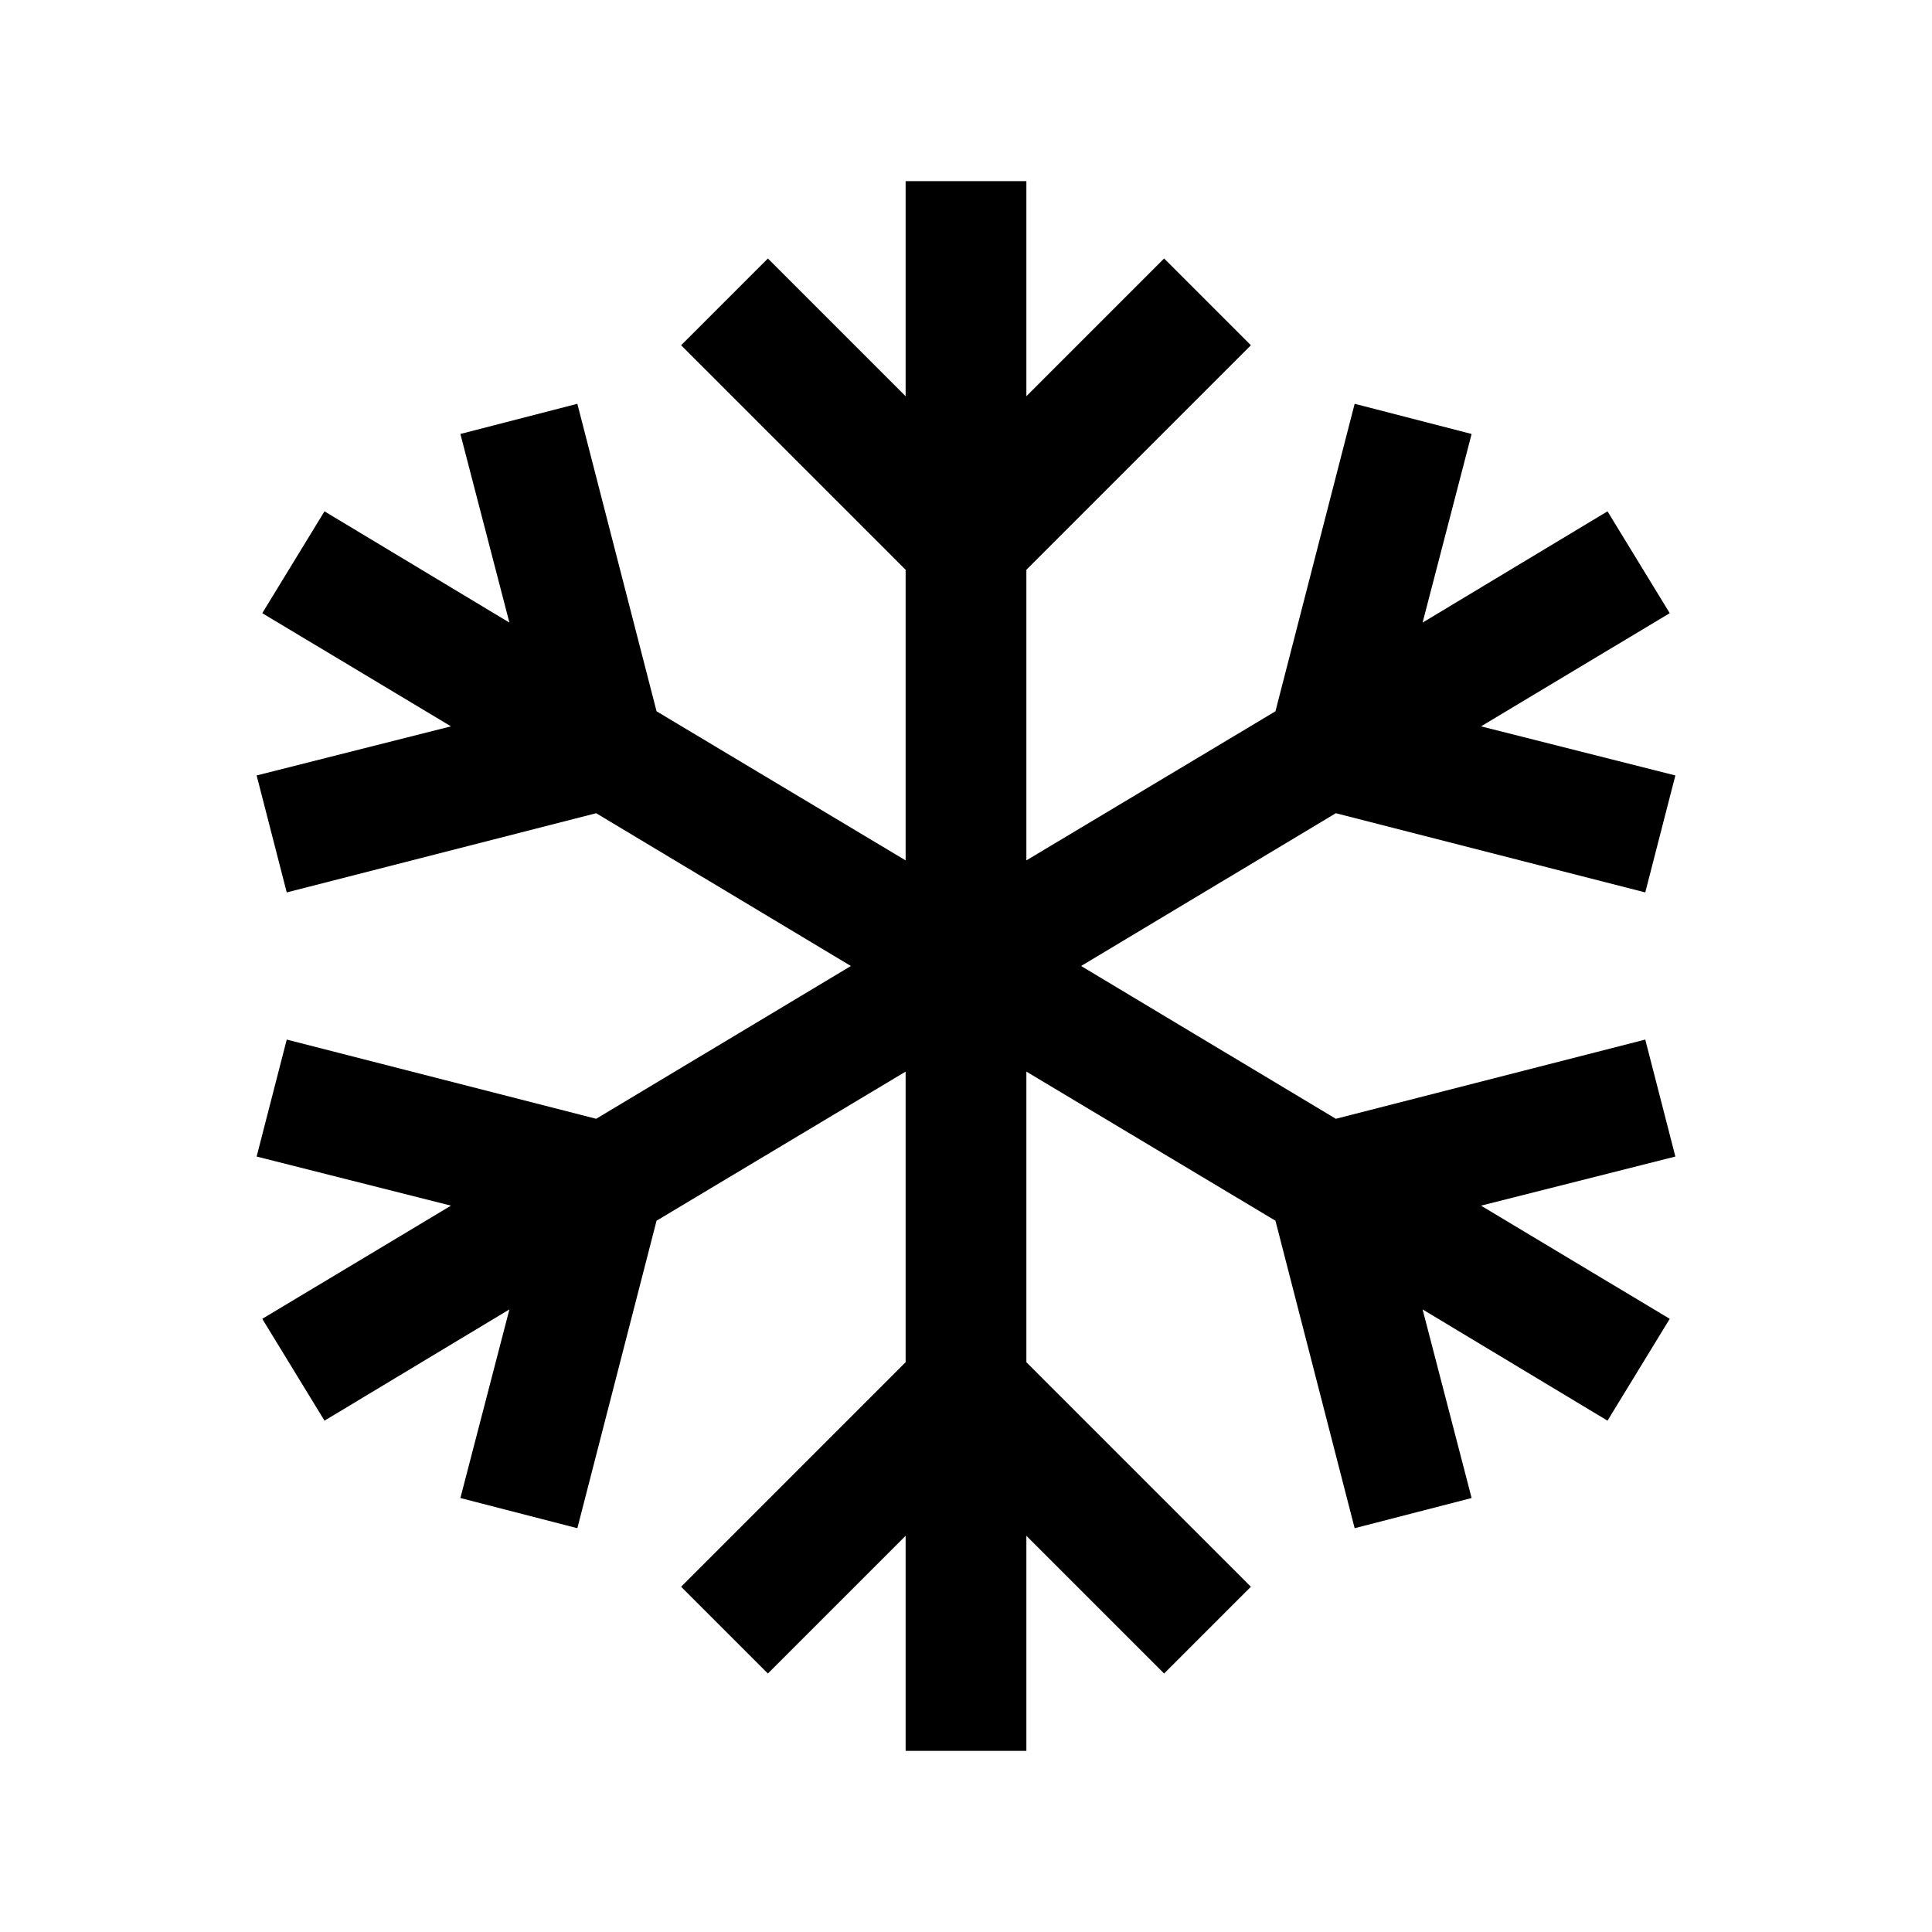 <svg width="24" height="24" viewBox="0 0 24 24" fill="none" xmlns="http://www.w3.org/2000/svg">
<path d="M11.25 2.25V4.922L9.539 3.211L8.461 4.289L11.25 7.078V10.688L8.156 8.836L7.172 5.016L5.719 5.391L6.328 7.734L4.031 6.352L3.258 7.617L5.602 9.023L3.188 9.633L3.562 11.086L7.406 10.102L10.57 12L7.406 13.898L3.562 12.914L3.188 14.367L5.602 14.977L3.258 16.383L4.031 17.648L6.328 16.266L5.719 18.609L7.172 18.984L8.156 15.164L11.25 13.312V16.922L8.461 19.711L9.539 20.789L11.25 19.078V21.75H12.75V19.078L14.461 20.789L15.539 19.711L12.75 16.922V13.312L15.844 15.164L16.828 18.984L18.281 18.609L17.672 16.266L19.969 17.648L20.742 16.383L18.398 14.977L20.812 14.367L20.438 12.914L16.594 13.898L13.43 12L16.594 10.102L20.438 11.086L20.812 9.633L18.398 9.023L20.742 7.617L19.969 6.352L17.672 7.734L18.281 5.391L16.828 5.016L15.844 8.836L12.75 10.688V7.078L15.539 4.289L14.461 3.211L12.75 4.922V2.25H11.25Z" fill="black"/>
</svg>

